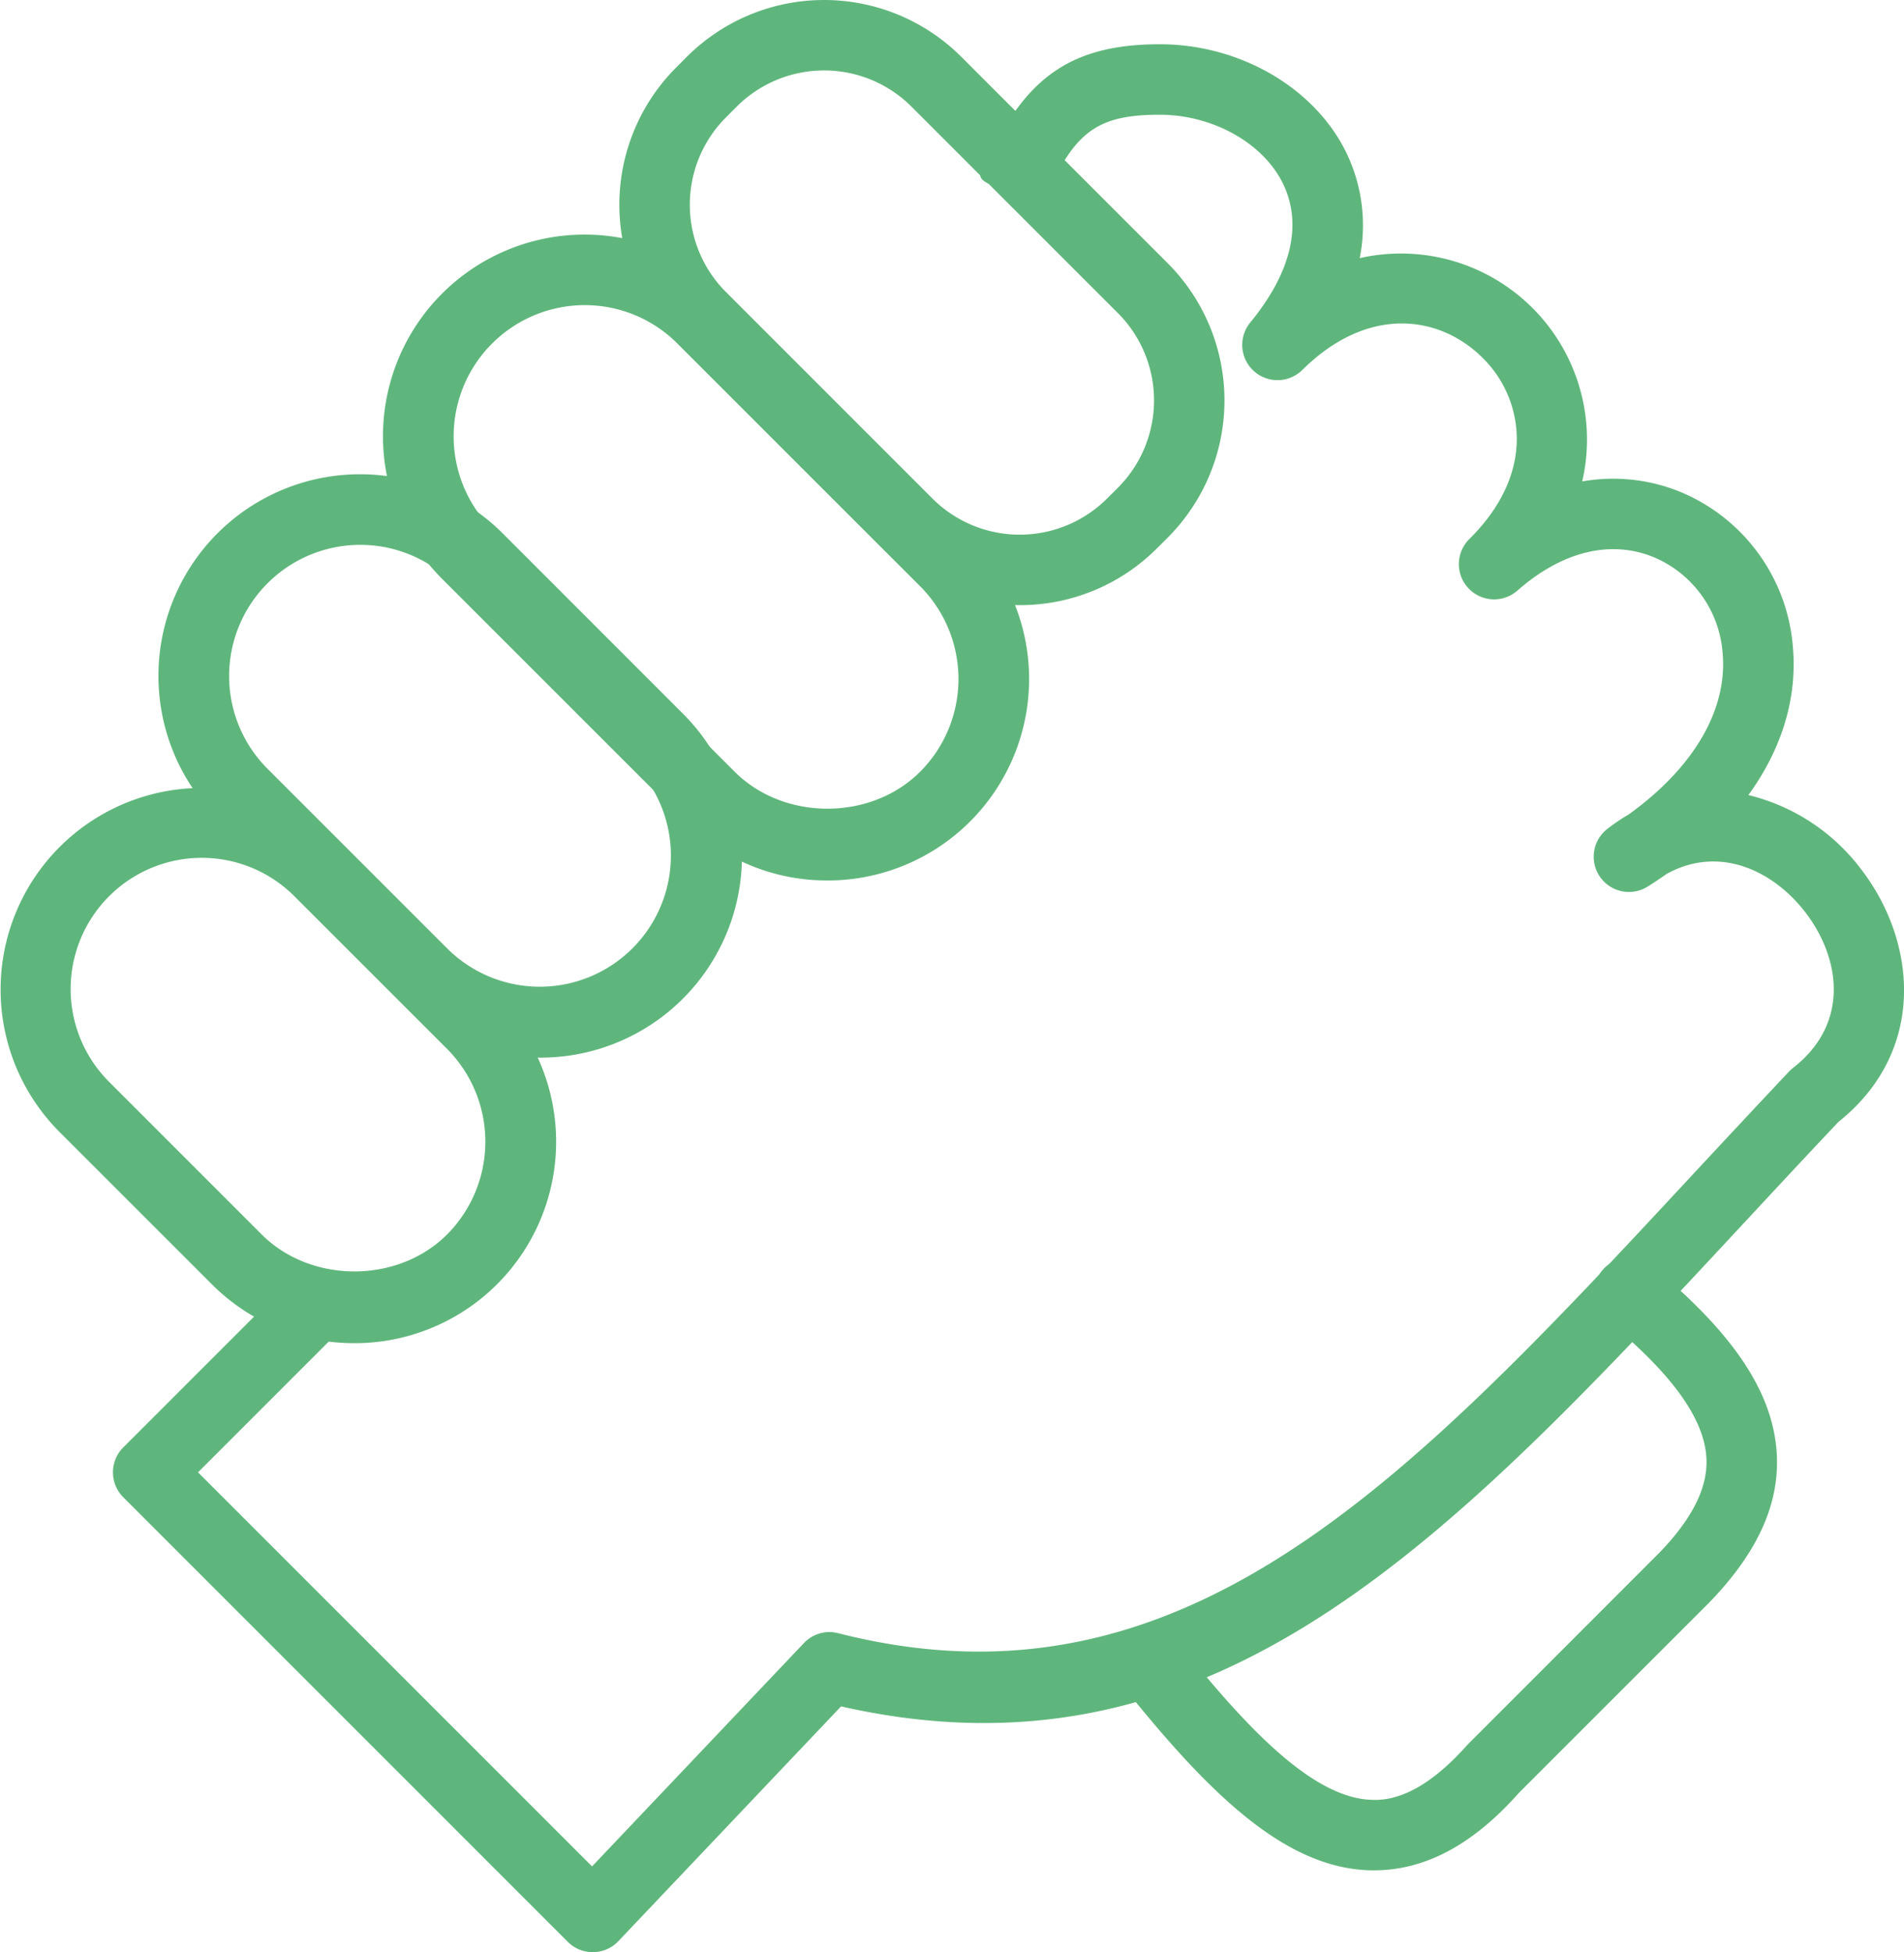 <svg xmlns="http://www.w3.org/2000/svg" width="339.811" height="348.405" viewBox="0 0 339.811 348.405">
  <g id="Support_Hands" data-name="Support Hands" transform="translate(3 1)">
    <g id="Group_27" data-name="Group 27" transform="translate(-3 139.523)">
      <path id="Path_30" data-name="Path 30" d="M7761.926,431.624a35.736,35.736,0,0,1-25.437-10.51l-27.281-27.276a35.984,35.984,0,0,1,50.891-50.886l27.281,27.276a35.953,35.953,0,0,1-25.453,61.4Zm-27.273-86.616a23.417,23.417,0,0,0-16.543,39.937l27.273,27.276h0c8.793,8.8,24.309,8.8,33.094,0a23.491,23.491,0,0,0,.008-33.1l-27.277-27.27A23.337,23.337,0,0,0,7734.652,345.008Z" transform="translate(-7698.681 -332.433)" fill="#5fb67c"/>
    </g>
    <g id="Group_28" data-name="Group 28" transform="translate(25.311 83.662)">
      <path id="Path_31" data-name="Path 31" d="M7770.826,427.488a35.853,35.853,0,0,1-25.437-10.516l-32.18-32.176A35.982,35.982,0,0,1,7764.1,333.91l32.168,32.176a35.959,35.959,0,0,1-25.437,61.4Zm-32.168-91.521a23.414,23.414,0,0,0-16.547,39.937l32.172,32.17a23.4,23.4,0,0,0,33.09-33.094l-32.168-32.169A23.318,23.318,0,0,0,7738.658,335.967Z" transform="translate(-7702.705 -323.391)" fill="#5fb67c"/>
    </g>
    <g id="Group_29" data-name="Group 29" transform="translate(65.386 40.883)">
      <path id="Path_32" data-name="Path 32" d="M7787.883,431.842a35.709,35.709,0,0,1-25.437-10.509L7719.105,378a35.982,35.982,0,0,1,50.887-50.886l43.336,43.333a35.953,35.953,0,0,1-25.445,61.4Zm-43.34-102.679A23.417,23.417,0,0,0,7728,369.1l43.336,43.339h0c8.8,8.792,24.3,8.8,33.1,0a23.444,23.444,0,0,0,0-33.1L7761.1,336.006A23.332,23.332,0,0,0,7744.543,329.163Z" transform="translate(-7708.602 -316.59)" fill="#5fb67c"/>
    </g>
    <g id="Group_30" data-name="Group 30" transform="translate(107.537 -1)">
      <path id="Path_33" data-name="Path 33" d="M7786.08,418.087a34.47,34.47,0,0,1-24.469-10.125h0l-36.871-36.868a34.642,34.642,0,0,1,0-48.937l1.945-1.95a34.651,34.651,0,0,1,48.941,0l36.875,36.874a34.657,34.657,0,0,1,0,48.943l-1.949,1.943A34.5,34.5,0,0,1,7786.08,418.087ZM7770.5,399.068a22.053,22.053,0,0,0,31.156,0l1.953-1.943a22.063,22.063,0,0,0,0-31.151L7766.736,329.1a22.06,22.06,0,0,0-31.152,0l-1.945,1.95a22.049,22.049,0,0,0,0,31.151Z" transform="translate(-7714.621 -310.089)" fill="#5fb67c"/>
    </g>
    <g id="Group_31" data-name="Group 31" transform="translate(17.16 6.898)">
      <path id="Path_34" data-name="Path 34" d="M7787.037,651.693a6.29,6.29,0,0,1-4.449-1.843L7703.252,570.5a6.293,6.293,0,0,1,0-8.893l29.93-29.931a6.287,6.287,0,0,1,8.891,8.893l-25.48,25.484,70.324,70.333,37.809-39.855a6.26,6.26,0,0,1,6.117-1.767c61.793,15.748,101.832-27.314,152.508-81.849q8.379-9.019,17.18-18.377a6.684,6.684,0,0,1,.715-.654c10.25-7.95,8.453-19.729,2.129-27.88-5.746-7.39-15.324-11.924-24.687-6.736q-1.629,1.151-3.348,2.233a6.289,6.289,0,0,1-7.219-10.283,36.211,36.211,0,0,1,3.84-2.6c11.617-8.371,17.668-18.729,16.723-28.855a20.178,20.178,0,0,0-12.477-17.113c-7.687-3.05-16.258-.893-24.164,6.063a6.293,6.293,0,0,1-8.578-9.2c5.539-5.465,8.48-11.629,8.488-17.843a20.334,20.334,0,0,0-6-14.415c-7.422-7.516-20.285-9.8-32.285,2.069a6.293,6.293,0,0,1-9.285-8.471c7.289-8.88,9.336-17.4,5.93-24.616-3.461-7.333-12.531-12.459-22.043-12.472h-.031c-10.207,0-14.594,2.509-19.32,12.472-1.5,3.138-7.8,1.478-10.93,0s-1.488-2.245,0-5.377c6.8-14.314,15.215-19.673,30.25-19.673h.043c14.426.013,27.855,7.918,33.406,19.673a29.769,29.769,0,0,1,2.234,18.5,33.2,33.2,0,0,1,39.711,39.849,31.764,31.764,0,0,1,17.219,1.748,32.723,32.723,0,0,1,20.367,27.641c.852,9.214-1.937,18.339-7.93,26.585a35.723,35.723,0,0,1,20.02,13.107c10.074,12.968,11.891,32.585-3.949,45.226-5.746,6.076-11.324,12.082-16.793,17.962-52.57,56.578-94.3,101.5-161.211,86.352l-39.75,41.905a6.294,6.294,0,0,1-4.473,1.956Z" transform="translate(-7701.412 -311.186)" fill="#5fb67c"/>
    </g>
    <g id="Group_32" data-name="Group 32" transform="translate(195.606 223.413)">
      <path id="Path_35" data-name="Path 35" d="M7776.4,455c-.238,0-.48,0-.727-.006-15.184-.415-28.781-13.654-44.52-33.421a6.29,6.29,0,0,1,9.84-7.837c11.723,14.723,24.082,28.39,35.012,28.679,5.348.27,11.082-3.075,17.105-9.862l34.133-34.151c5.984-6.17,8.777-11.761,8.48-17.025-.391-7.032-6.223-15.088-17.816-24.616a6.29,6.29,0,0,1,7.988-9.717c14.664,12.057,21.777,22.736,22.387,33.629.508,8.962-3.441,17.654-12.074,26.553l-33.949,33.949C7794.1,450.384,7785.545,455,7776.4,455Z" transform="translate(-7729.784 -345.612)" fill="#5fb67c"/>
    </g>
  </g>
</svg>
